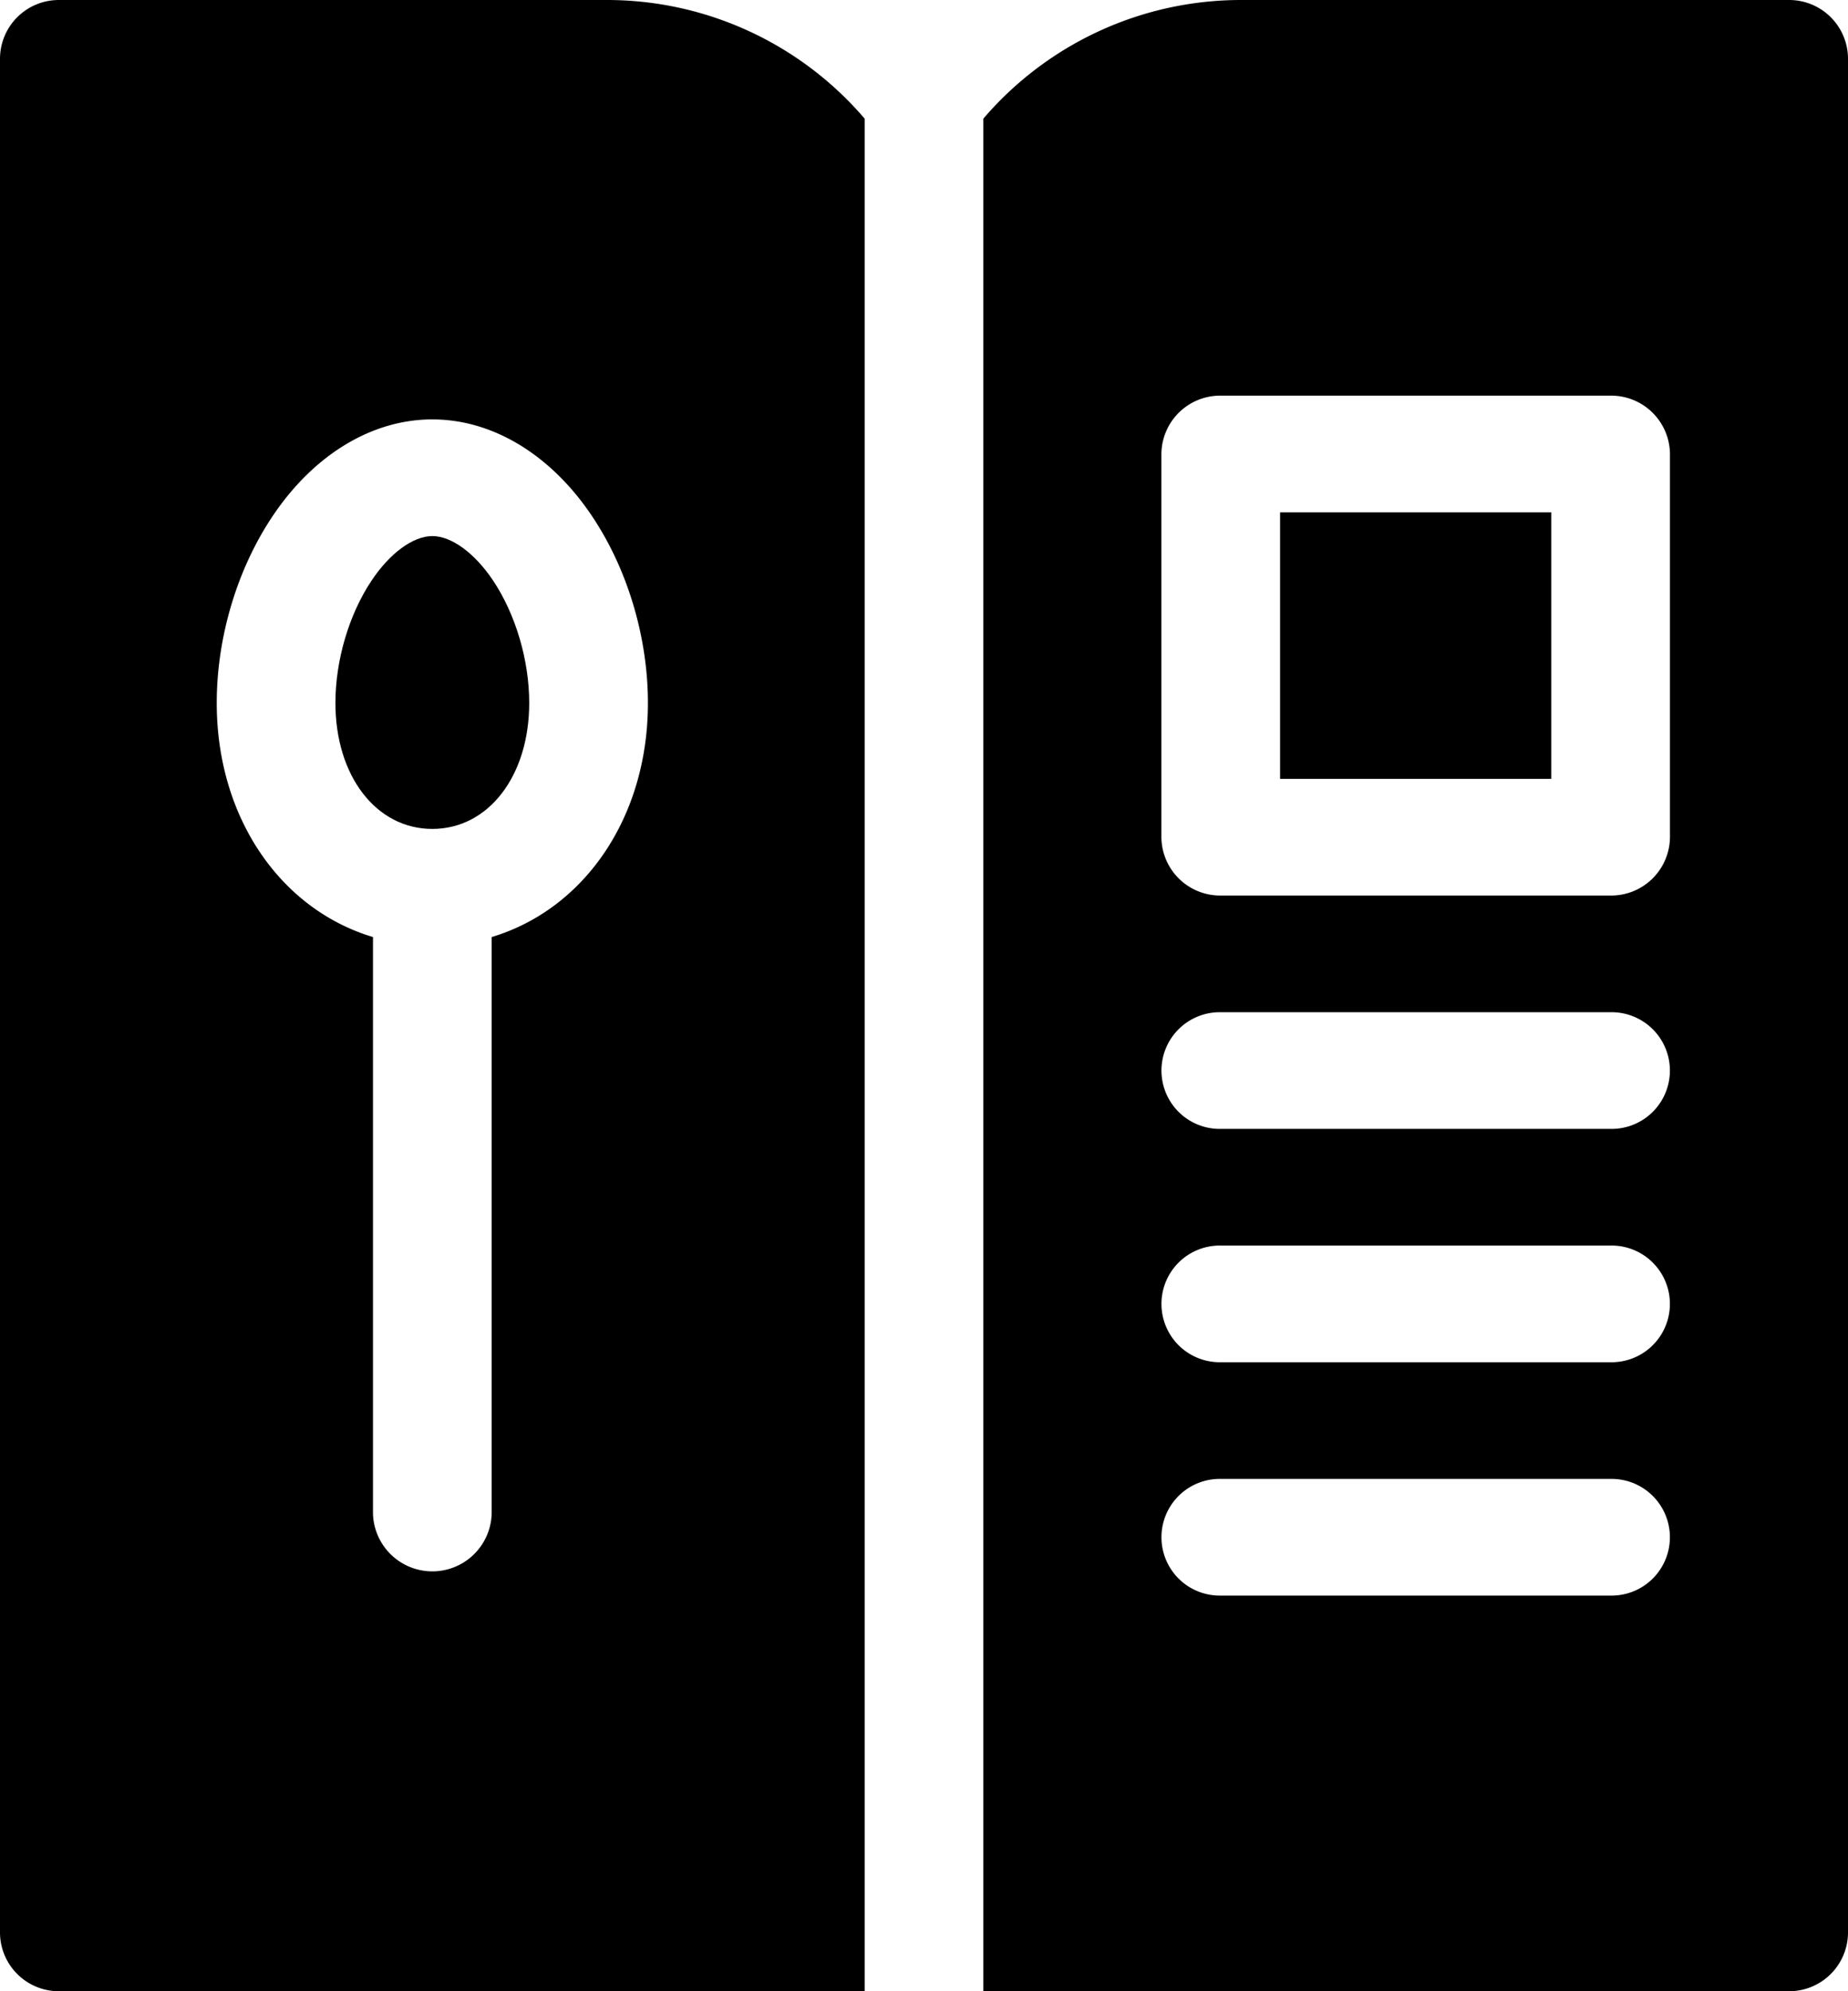 <svg id="menu" xmlns="http://www.w3.org/2000/svg" width="800" height="861.539" viewBox="0 0 800 861.539">
  <path id="Path_41" data-name="Path 41" d="M175.528,157.14c9.763,14.656,15.6,34.444,15.6,52.921,0,31.567-17.641,54.485-41.946,54.485s-41.946-22.918-41.946-54.485c0-18.477,5.841-38.265,15.621-52.921,7.93-11.914,18.018-19.3,26.325-19.3S167.581,145.227,175.528,157.14Z" transform="translate(37.969 94.103)"/>
  <path id="Path_42" data-name="Path 42" d="M284.908,0H48.151A25.467,25.467,0,0,0,22.46,25.24V836.3a25.467,25.467,0,0,0,25.692,25.24H396.768V51.339A146.826,146.826,0,0,0,284.908,0Zm-49.6,405.428V654.837a25.7,25.7,0,0,1-51.383,0V405.428c-39.908-11.947-67.637-51.524-67.637-101.264,0-28.32,8.752-57.7,24.013-80.584,17.847-26.772,43.11-42.118,69.316-42.118s51.469,15.346,69.316,42.118c15.261,22.885,24.013,52.264,24.013,80.584C302.943,353.9,275.213,393.481,235.306,405.428Z" transform="translate(-22.46)"/>
  <path id="Path_43" data-name="Path 43" d="M346,131.73H463.394V247.061H346Z" transform="translate(208.149 89.931)"/>
  <path id="Path_44" data-name="Path 44" d="M619.617,0H382.862A146.828,146.828,0,0,0,271,51.339v810.2H619.617a25.468,25.468,0,0,0,25.692-25.24V25.24A25.468,25.468,0,0,0,619.617,0ZM542.542,690.358H373.766a25.244,25.244,0,1,1,0-50.481H542.542a25.244,25.244,0,1,1,0,50.481Zm0-100.962H373.766a25.244,25.244,0,1,1,0-50.481H542.542a25.244,25.244,0,1,1,0,50.481Zm0-100.962H373.766a25.244,25.244,0,1,1,0-50.481H542.542a25.244,25.244,0,1,1,0,50.481Zm25.691-126.2a25.457,25.457,0,0,1-25.691,25.24H373.766a25.467,25.467,0,0,1-25.691-25.24V196.421a25.467,25.467,0,0,1,25.691-25.24H542.542a25.457,25.457,0,0,1,25.691,25.24Z" transform="translate(154.692)"/>
</svg>
